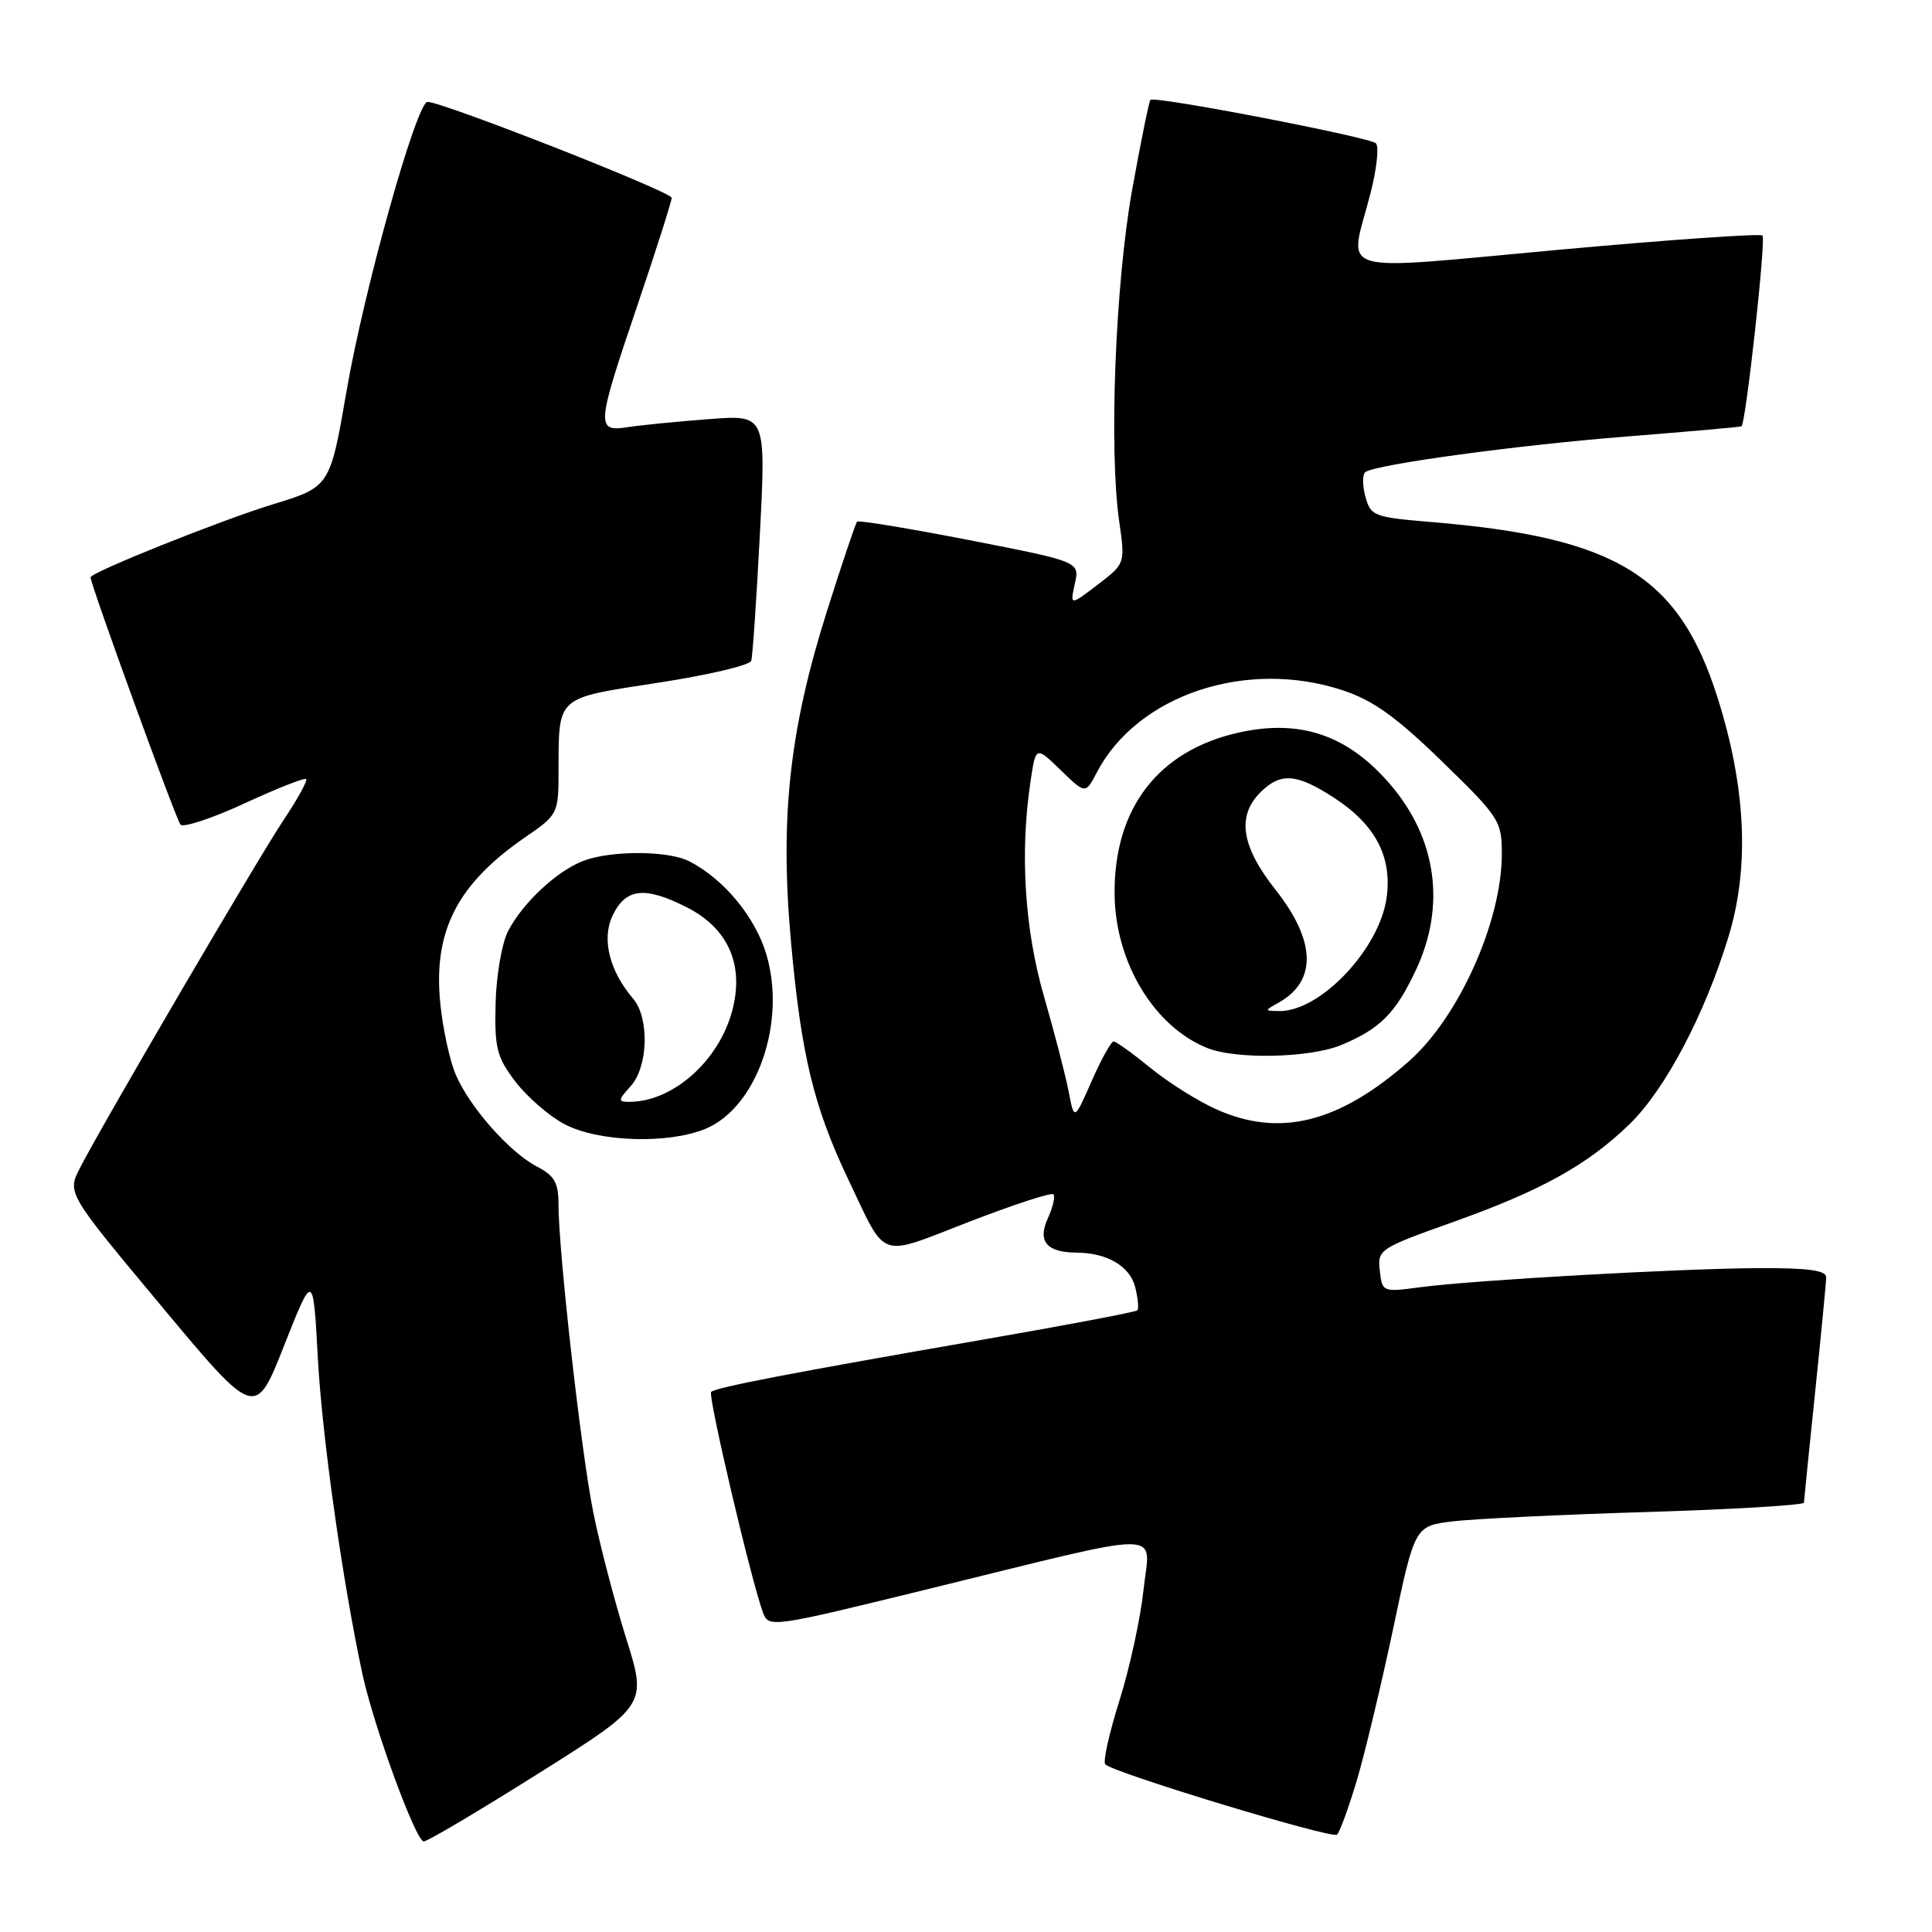 <?xml version="1.0" encoding="UTF-8" standalone="no"?>
<!DOCTYPE svg PUBLIC "-//W3C//DTD SVG 1.1//EN" "http://www.w3.org/Graphics/SVG/1.1/DTD/svg11.dtd" >
<svg xmlns="http://www.w3.org/2000/svg" xmlns:xlink="http://www.w3.org/1999/xlink" version="1.1" viewBox="0 0 256 256">
 <g >
 <path fill="currentColor"
d=" M 71.40 234.96 C 85.75 225.93 85.75 225.93 82.94 216.99 C 81.40 212.07 79.44 204.55 78.59 200.28 C 76.99 192.27 74.00 165.77 74.00 159.55 C 74.00 156.71 73.46 155.77 71.15 154.58 C 67.51 152.69 62.15 146.61 60.36 142.32 C 59.59 140.49 58.69 136.36 58.36 133.14 C 57.34 123.45 60.52 117.18 69.62 110.92 C 73.93 107.96 74.00 107.81 74.01 102.20 C 74.04 92.15 73.58 92.56 87.18 90.47 C 93.79 89.46 99.36 88.15 99.54 87.56 C 99.73 86.98 100.24 79.40 100.69 70.73 C 101.50 54.96 101.50 54.96 94.00 55.53 C 89.88 55.84 85.04 56.32 83.25 56.59 C 78.94 57.25 78.99 56.59 84.50 40.34 C 86.97 33.04 89.00 26.68 89.00 26.21 C 89.00 25.42 58.65 13.50 56.65 13.50 C 55.20 13.50 48.25 38.31 45.93 51.76 C 43.73 64.51 43.73 64.51 36.11 66.84 C 29.23 68.95 12.00 75.85 12.00 76.50 C 12.00 77.47 23.34 108.65 23.92 109.27 C 24.31 109.69 28.14 108.42 32.41 106.45 C 36.69 104.47 40.36 103.02 40.57 103.23 C 40.77 103.44 39.46 105.84 37.64 108.56 C 34.18 113.73 13.49 149.09 10.58 154.79 C 8.90 158.09 8.90 158.09 21.36 173.03 C 33.83 187.98 33.83 187.98 37.66 178.26 C 41.50 168.55 41.50 168.55 42.12 180.02 C 42.69 190.43 45.38 209.50 48.01 221.76 C 49.50 228.70 55.10 244.00 56.15 244.00 C 56.64 244.00 63.51 239.93 71.40 234.96 Z  M 179.76 236.00 C 180.83 232.43 183.00 223.36 184.59 215.86 C 187.46 202.21 187.46 202.21 192.48 201.59 C 195.24 201.26 206.84 200.69 218.25 200.35 C 229.66 200.00 239.01 199.44 239.03 199.11 C 239.05 198.77 239.71 192.20 240.51 184.50 C 241.31 176.80 241.97 169.94 241.98 169.25 C 241.99 168.34 239.61 168.01 233.25 168.03 C 222.85 168.07 195.40 169.61 188.23 170.56 C 183.20 171.23 183.15 171.21 182.83 168.37 C 182.51 165.58 182.76 165.41 192.50 161.94 C 204.19 157.78 210.34 154.37 215.92 148.96 C 220.65 144.37 225.91 134.39 229.05 124.07 C 231.84 114.89 231.35 104.36 227.59 92.45 C 222.48 76.31 214.24 71.23 189.86 69.19 C 181.98 68.53 181.61 68.39 180.91 65.75 C 180.50 64.24 180.52 62.79 180.95 62.53 C 182.63 61.49 201.12 58.98 215.42 57.85 C 223.71 57.19 230.62 56.58 230.76 56.49 C 231.33 56.11 234.02 31.69 233.54 31.21 C 233.25 30.92 221.09 31.77 206.51 33.10 C 176.16 35.87 178.75 36.63 181.56 25.76 C 182.42 22.44 182.76 19.39 182.31 18.98 C 181.41 18.16 152.99 12.68 152.44 13.23 C 152.25 13.42 151.16 18.80 150.01 25.18 C 147.78 37.67 146.93 59.50 148.30 69.09 C 149.10 74.68 149.10 74.68 145.44 77.48 C 141.78 80.27 141.78 80.27 142.42 77.35 C 143.07 74.43 143.07 74.43 128.49 71.58 C 120.48 70.02 113.76 68.91 113.57 69.12 C 113.37 69.33 111.57 74.67 109.57 81.00 C 104.60 96.70 103.33 108.37 104.80 124.69 C 106.16 139.79 107.80 146.62 112.43 156.34 C 117.55 167.09 116.22 166.62 128.37 161.91 C 134.27 159.63 139.31 157.98 139.58 158.25 C 139.85 158.52 139.52 159.96 138.84 161.44 C 137.45 164.50 138.69 165.96 142.68 165.98 C 146.71 166.01 149.73 167.79 150.42 170.55 C 150.79 172.03 150.92 173.42 150.70 173.63 C 150.48 173.85 141.35 175.58 130.40 177.48 C 104.87 181.91 94.83 183.84 94.23 184.44 C 93.77 184.90 99.49 209.27 101.08 213.62 C 101.85 215.72 102.02 215.70 123.18 210.51 C 155.33 202.63 152.38 202.62 151.52 210.68 C 151.12 214.43 149.69 221.03 148.33 225.34 C 146.97 229.66 146.12 233.46 146.46 233.79 C 147.60 234.93 176.50 243.70 177.16 243.10 C 177.52 242.77 178.69 239.57 179.76 236.00 Z  M 93.51 149.56 C 100.30 146.72 104.22 135.47 101.55 126.47 C 100.07 121.50 95.91 116.47 91.32 114.12 C 88.55 112.70 81.00 112.67 77.32 114.06 C 73.81 115.39 69.30 119.59 67.33 123.36 C 66.51 124.93 65.76 129.24 65.67 132.94 C 65.52 138.89 65.82 140.07 68.30 143.33 C 69.85 145.35 72.77 147.89 74.80 148.96 C 79.30 151.33 88.56 151.63 93.51 149.56 Z  M 161.06 146.94 C 158.61 145.83 154.71 143.37 152.39 141.46 C 150.06 139.56 147.89 138.00 147.56 138.00 C 147.23 138.00 145.92 140.36 144.65 143.25 C 142.34 148.50 142.34 148.50 141.60 144.62 C 141.19 142.49 139.73 136.87 138.36 132.12 C 135.77 123.21 135.12 113.03 136.55 103.54 C 137.25 98.85 137.25 98.85 140.54 102.04 C 143.83 105.23 143.83 105.23 145.33 102.36 C 150.70 92.07 165.18 87.24 177.95 91.48 C 181.96 92.81 185.04 95.02 191.09 100.91 C 198.68 108.29 199.00 108.78 199.00 113.14 C 199.00 122.09 193.30 134.80 186.68 140.63 C 177.37 148.83 169.49 150.77 161.06 146.94 Z  M 177.75 138.46 C 182.89 136.31 184.93 134.26 187.63 128.50 C 191.60 120.04 190.37 111.13 184.24 103.97 C 178.64 97.42 172.33 95.25 164.18 97.06 C 153.48 99.43 147.58 107.10 147.69 118.49 C 147.77 127.52 152.94 136.07 160.00 138.88 C 163.84 140.41 173.64 140.18 177.75 138.46 Z  M 83.57 143.92 C 85.89 141.36 86.07 134.88 83.89 132.33 C 80.74 128.64 79.70 124.41 81.17 121.32 C 82.91 117.68 85.43 117.40 91.00 120.22 C 96.52 123.02 98.65 127.88 97.01 133.98 C 95.21 140.63 89.13 146.00 83.38 146.00 C 81.86 146.00 81.88 145.79 83.57 143.92 Z  M 169.50 132.81 C 174.53 129.95 174.35 124.65 169.00 117.88 C 164.48 112.16 163.86 108.14 167.00 105.00 C 169.67 102.33 171.80 102.48 176.74 105.69 C 182.22 109.24 184.47 113.48 183.74 118.90 C 182.83 125.71 174.96 134.04 169.50 133.97 C 167.50 133.94 167.50 133.94 169.50 132.81 Z "/>
</g>
</svg>